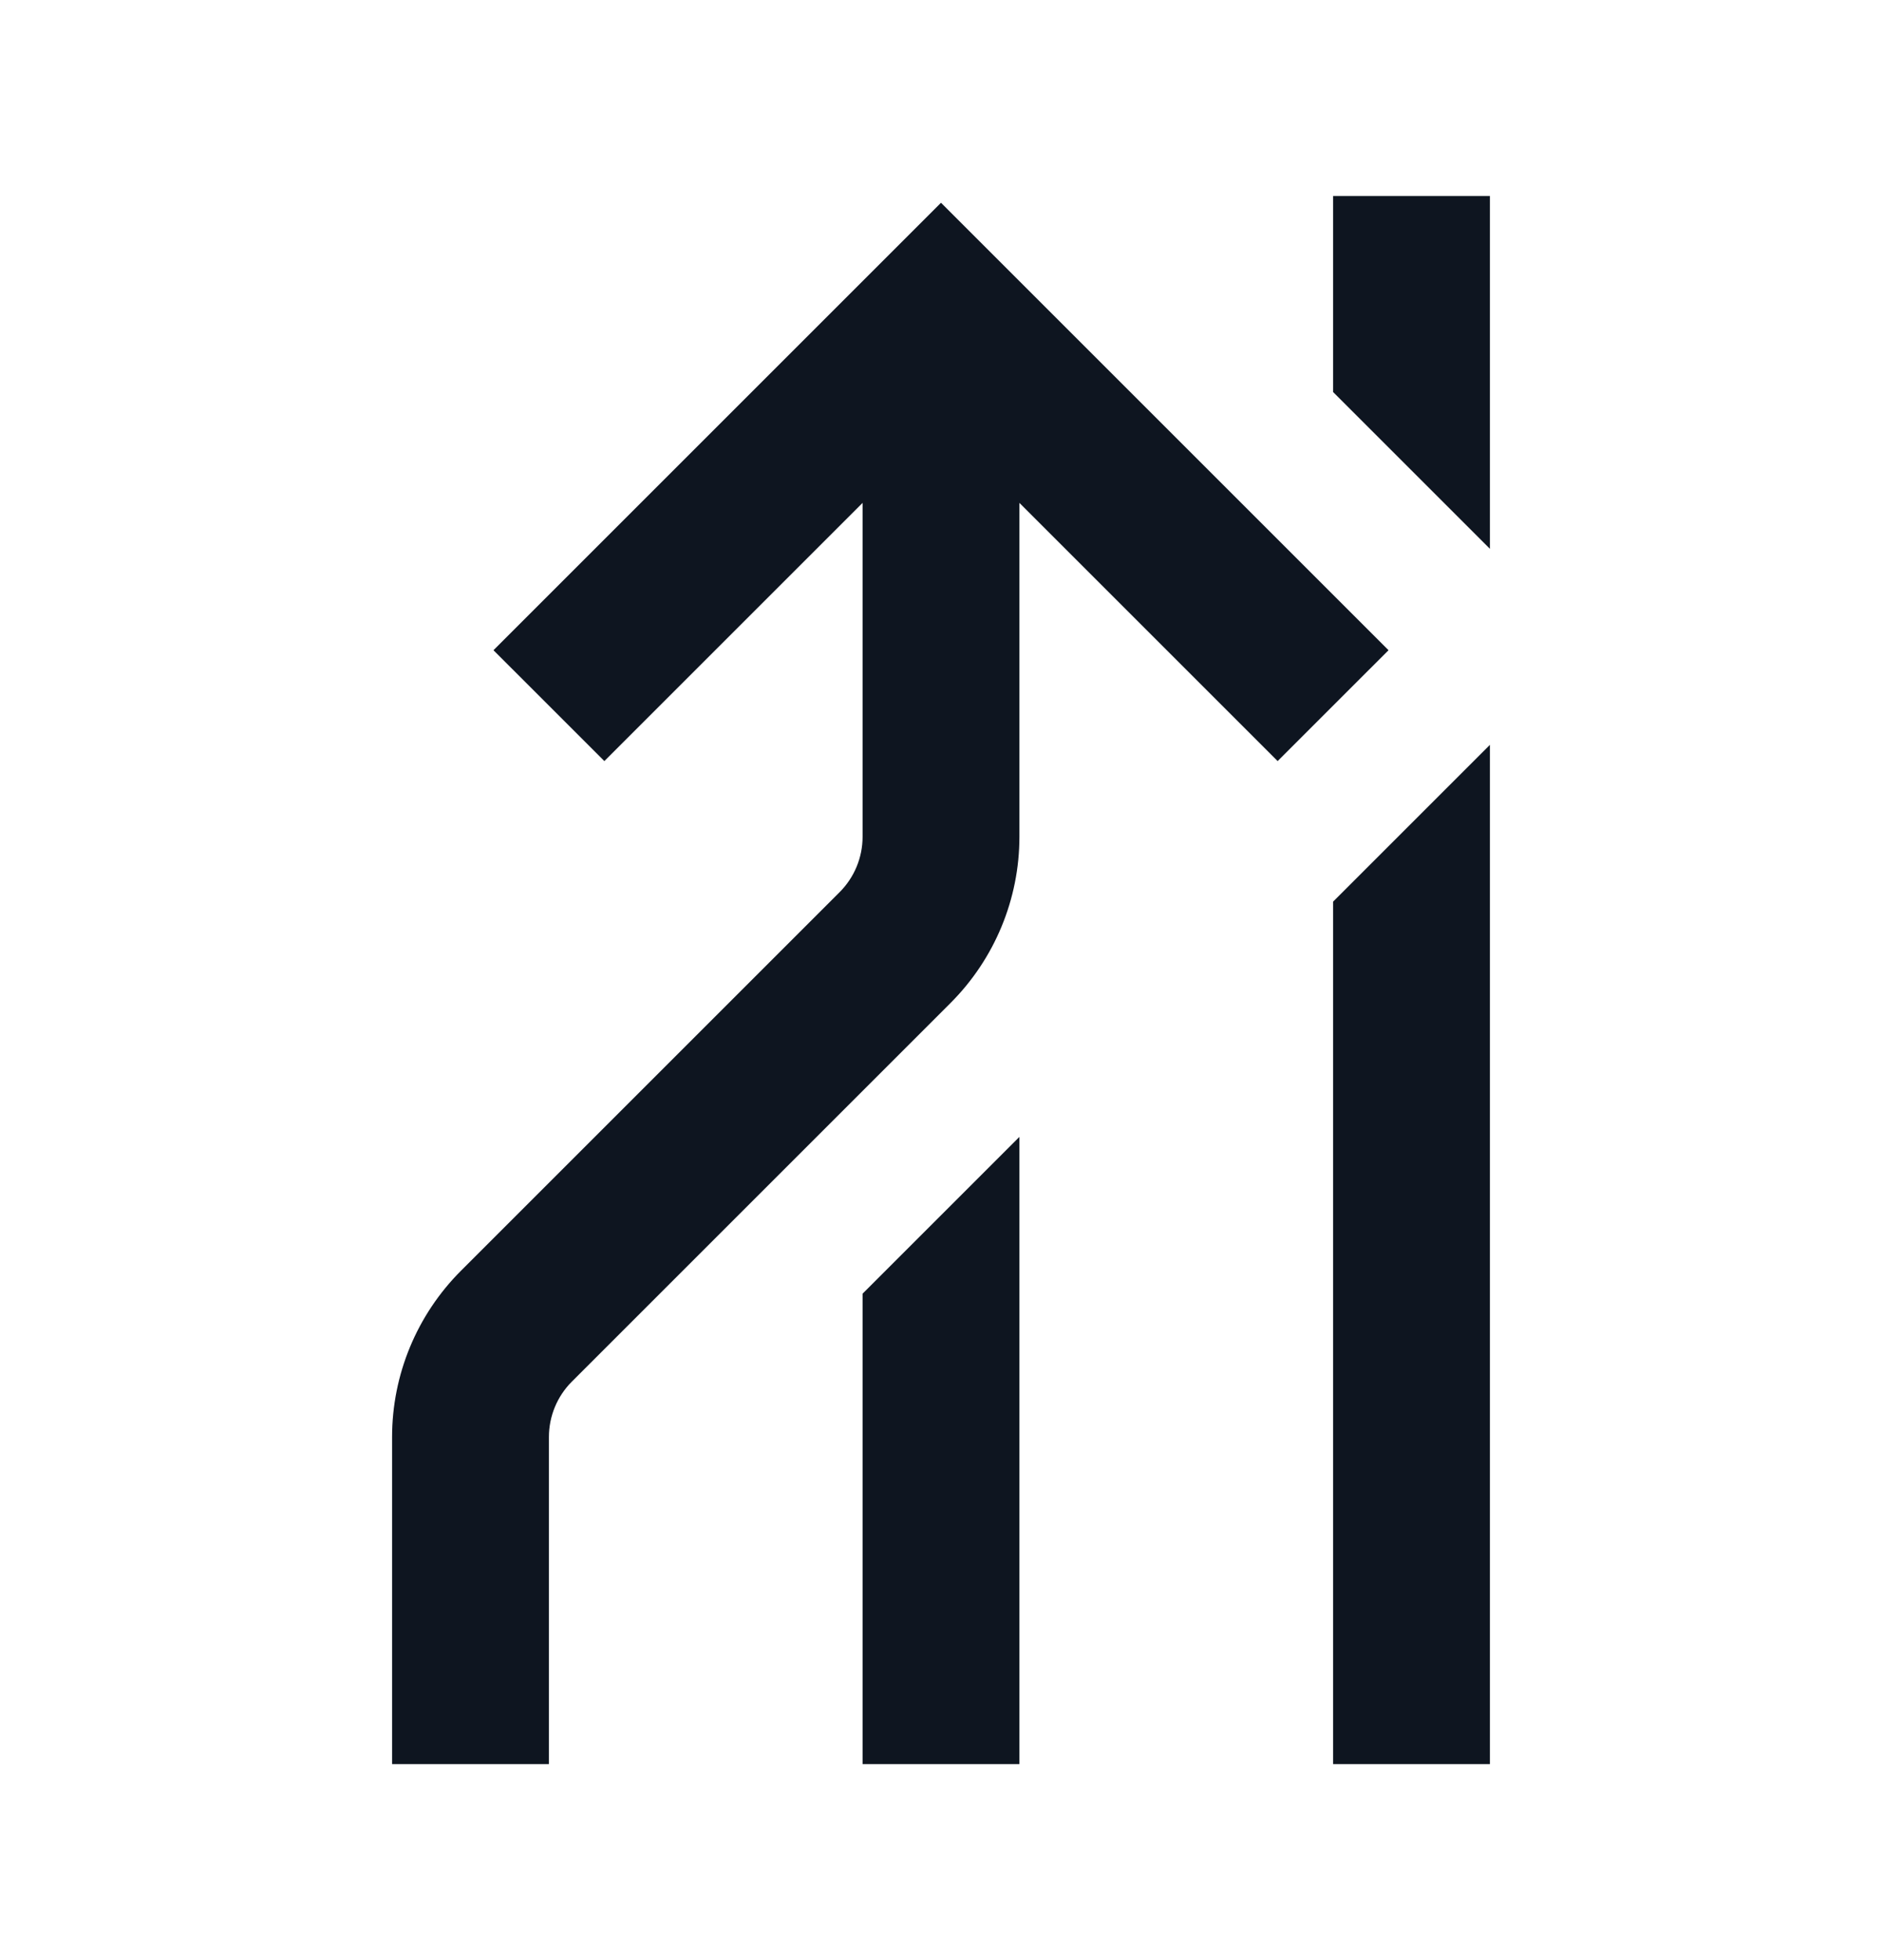 <svg width="24" height="25" viewBox="0 0 24 25" fill="none" xmlns="http://www.w3.org/2000/svg">
<path d="M17 2.5H19V7L17 5V2.5Z" fill="#0E1520"/>
<path d="M13 6.414V10.672C13 11.467 12.684 12.23 12.121 12.793L7.293 17.621C7.105 17.809 7 18.063 7 18.328V22.5H5V18.328C5 17.533 5.316 16.77 5.879 16.207L10.707 11.379C10.895 11.191 11 10.937 11 10.672V6.414L7.707 9.707L6.293 8.293L12 2.586L17.707 8.293L16.293 9.707L13 6.414Z" fill="#0E1520"/>
<path d="M19 9.5L17 11.5V22.5H19V9.5Z" fill="#0E1520"/>
<path d="M13 14.5L11 16.5V22.5H13V14.5Z" fill="#0E1520"/>
</svg>
